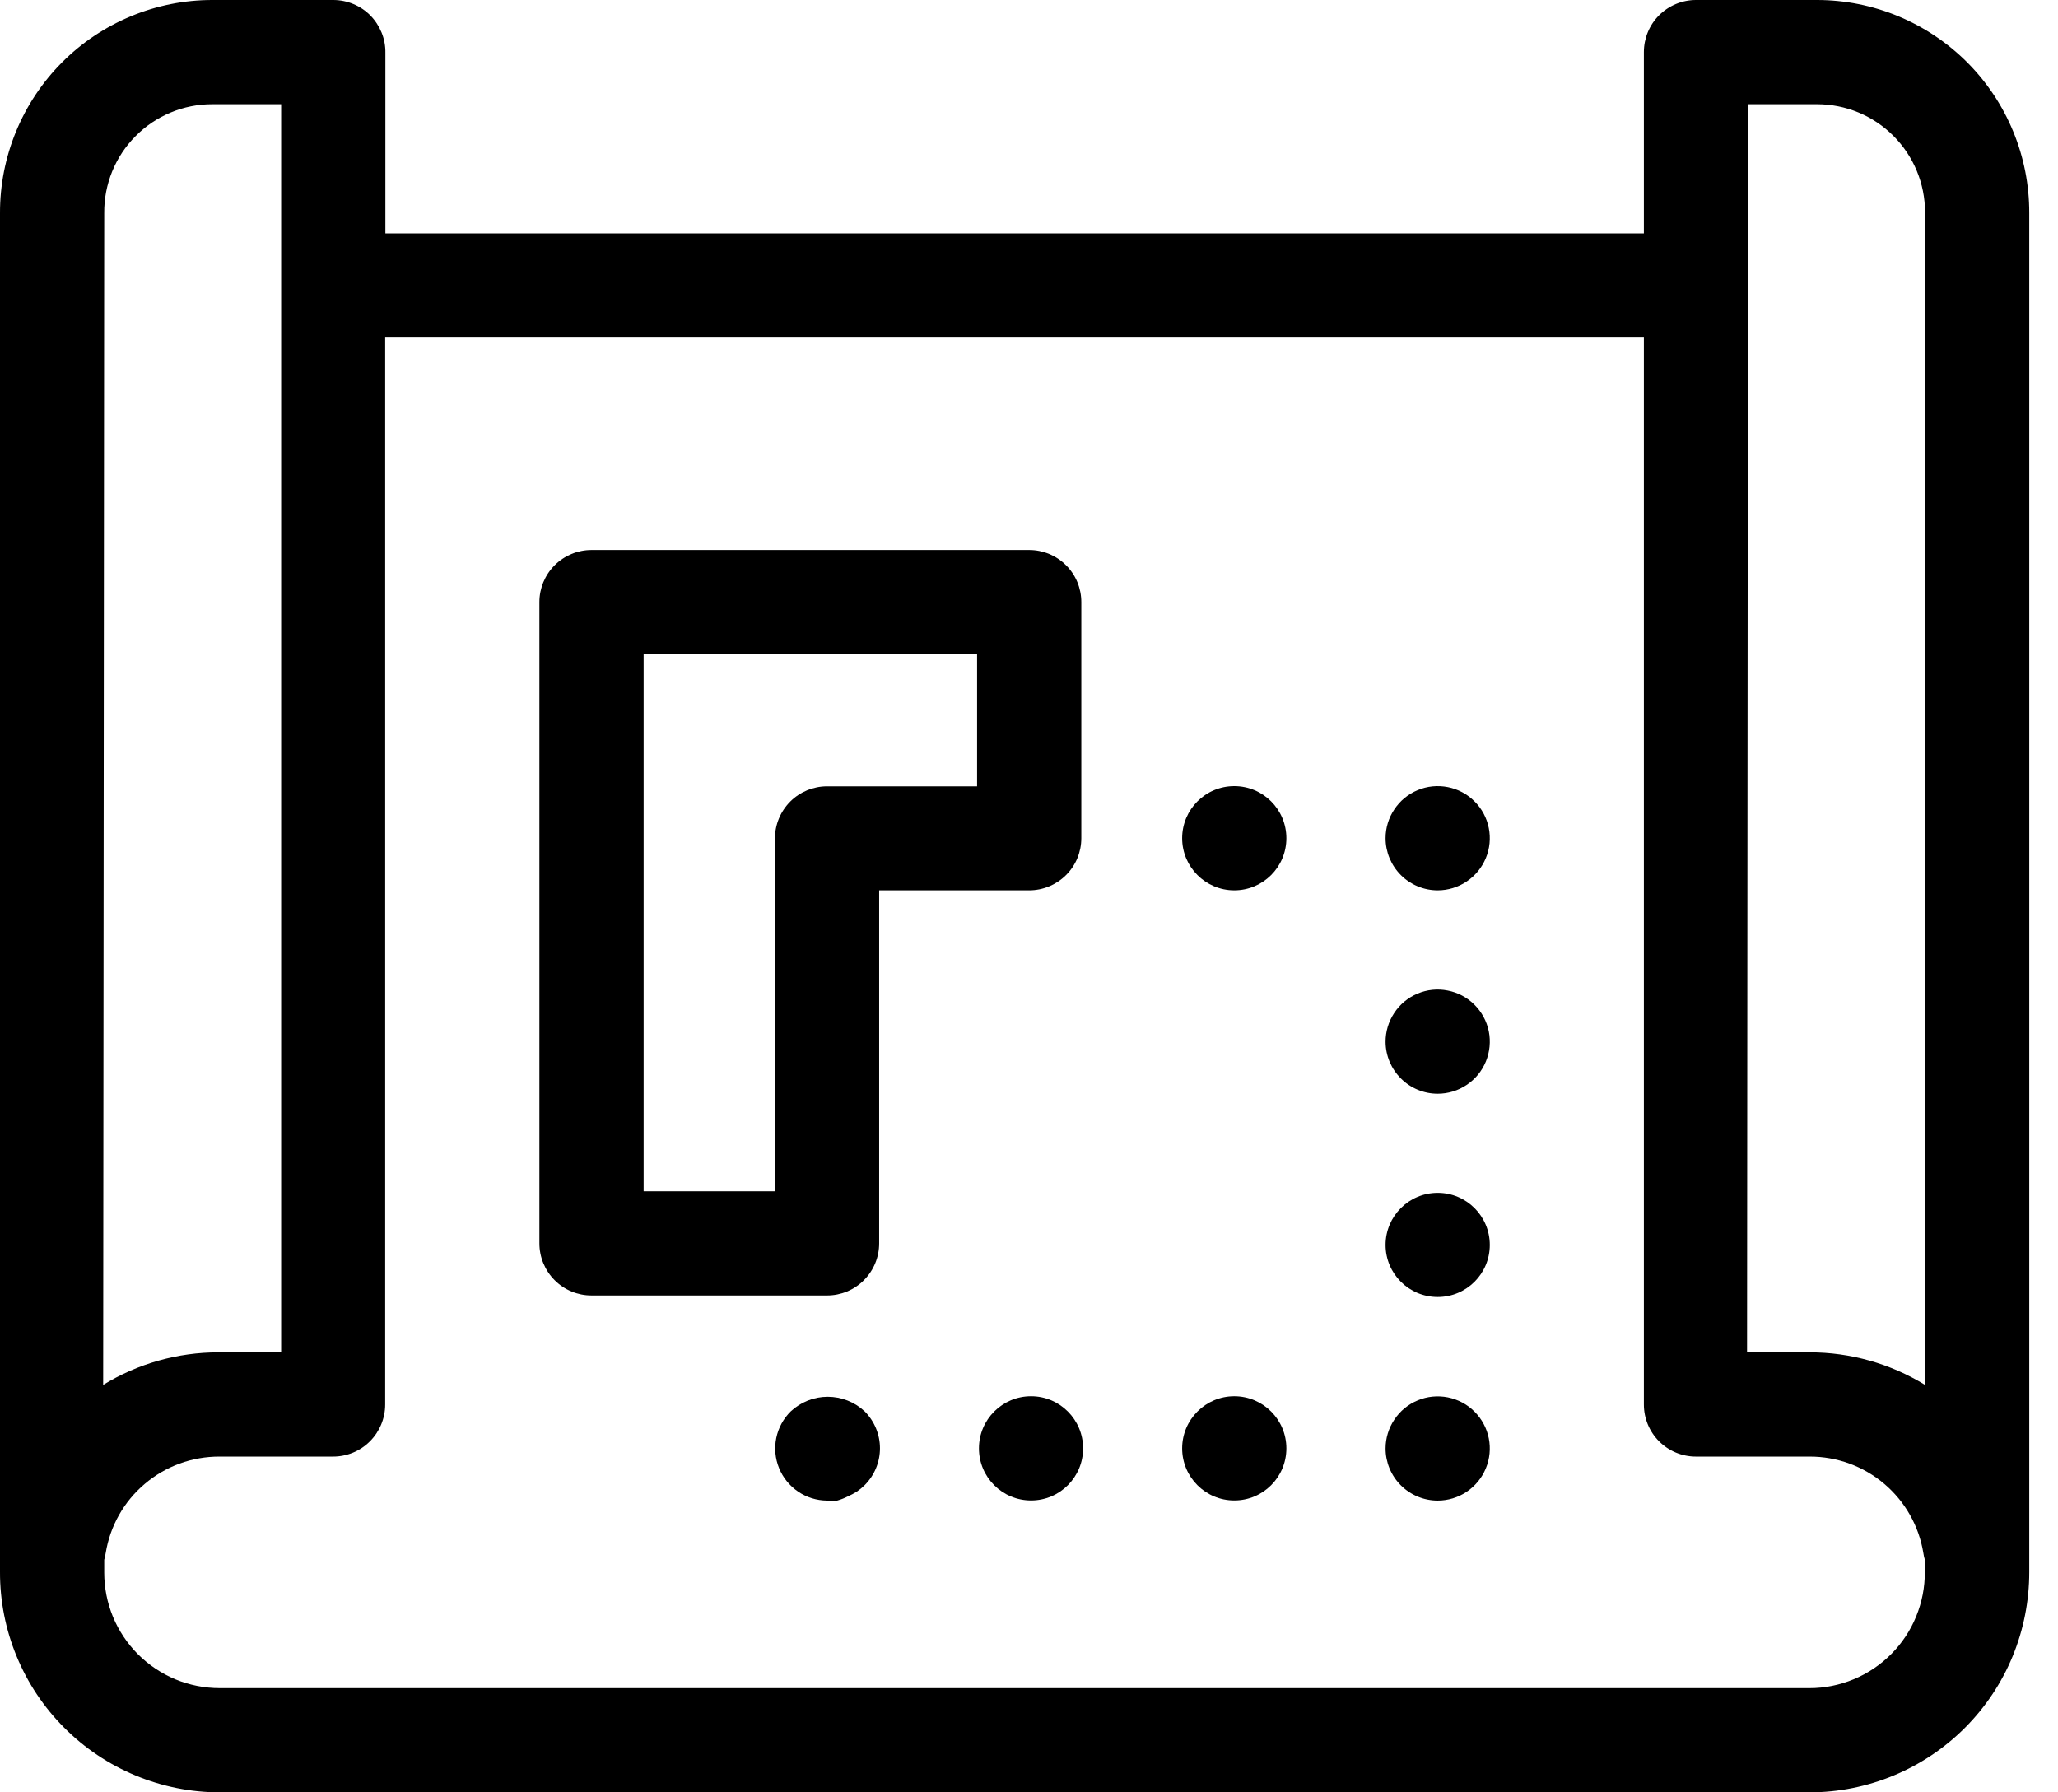 <svg width="31" height="27" viewBox="0 0 31 27" fill="none" xmlns="http://www.w3.org/2000/svg">
<path d="M3.309 27H27.258C27.693 27 28.124 26.913 28.526 26.746C28.927 26.579 29.292 26.335 29.6 26.026C29.907 25.718 30.151 25.353 30.317 24.95C30.482 24.548 30.567 24.117 30.567 23.681V3.209C30.568 2.788 30.486 2.371 30.326 1.982C30.166 1.593 29.931 1.239 29.634 0.941C29.337 0.643 28.984 0.407 28.596 0.245C28.208 0.084 27.791 0 27.37 6.4312e-09H25.546C25.338 6.4312e-09 25.139 0.083 24.991 0.23C24.844 0.377 24.762 0.577 24.762 0.785V3.516H5.805V0.797C5.807 0.693 5.788 0.59 5.749 0.493C5.71 0.397 5.653 0.309 5.58 0.234C5.507 0.16 5.419 0.101 5.323 0.061C5.227 0.021 5.124 -1.33241e-05 5.02 6.4312e-09H3.196C2.775 0 2.359 0.084 1.971 0.245C1.582 0.407 1.229 0.643 0.933 0.941C0.636 1.239 0.401 1.593 0.241 1.982C0.081 2.371 -0.001 2.788 1.38702e-05 3.209V23.681C-0.001 24.117 0.084 24.548 0.25 24.95C0.416 25.353 0.659 25.718 0.967 26.026C1.274 26.335 1.639 26.579 2.041 26.746C2.443 26.913 2.874 27 3.309 27ZM26.331 1.57H27.37C27.802 1.57 28.215 1.741 28.52 2.046C28.825 2.351 28.997 2.765 28.997 3.196V20.862C28.474 20.541 27.871 20.371 27.258 20.372H26.316L26.331 1.57ZM1.57 3.209C1.568 2.994 1.609 2.781 1.69 2.582C1.771 2.384 1.89 2.203 2.042 2.051C2.193 1.898 2.373 1.777 2.571 1.695C2.769 1.612 2.981 1.57 3.196 1.57H4.235V20.372H3.293C2.679 20.371 2.077 20.541 1.554 20.862L1.57 3.209ZM1.57 23.496C1.579 23.463 1.587 23.43 1.592 23.396C1.658 22.989 1.866 22.619 2.181 22.353C2.495 22.086 2.894 21.941 3.306 21.942H5.017C5.225 21.942 5.425 21.86 5.572 21.712C5.719 21.565 5.802 21.366 5.802 21.157V5.086H24.762V21.157C24.762 21.366 24.844 21.565 24.991 21.712C25.139 21.86 25.338 21.942 25.546 21.942H27.258C27.669 21.941 28.069 22.086 28.383 22.353C28.697 22.619 28.906 22.989 28.972 23.396C28.977 23.43 28.984 23.463 28.994 23.496V23.681C28.995 23.91 28.951 24.137 28.864 24.349C28.778 24.561 28.65 24.754 28.489 24.916C28.327 25.079 28.136 25.208 27.924 25.296C27.713 25.384 27.486 25.43 27.258 25.43H3.309C3.081 25.43 2.854 25.385 2.643 25.298C2.432 25.21 2.241 25.082 2.079 24.921C1.918 24.759 1.79 24.568 1.702 24.357C1.615 24.145 1.57 23.919 1.57 23.691V23.496Z" fill="black"/>
<path d="M8.91 19.515H12.458C12.666 19.515 12.866 19.433 13.013 19.285C13.16 19.138 13.243 18.939 13.243 18.73V13.412H15.503C15.711 13.412 15.911 13.329 16.058 13.182C16.206 13.035 16.288 12.835 16.288 12.627V9.07C16.288 8.862 16.206 8.662 16.058 8.515C15.911 8.368 15.711 8.285 15.503 8.285H8.91C8.702 8.285 8.502 8.368 8.355 8.515C8.208 8.662 8.125 8.862 8.125 9.07V18.73C8.125 18.939 8.208 19.138 8.355 19.285C8.502 19.433 8.702 19.515 8.91 19.515ZM9.695 9.858H14.718V11.845H12.458C12.25 11.845 12.05 11.928 11.903 12.075C11.756 12.223 11.673 12.422 11.673 12.63V17.945H9.695V9.858Z" fill="black"/>
<path d="M11.911 21.261C11.8 21.37 11.725 21.509 11.693 21.661C11.662 21.814 11.676 21.971 11.735 22.115C11.793 22.259 11.893 22.382 12.022 22.47C12.15 22.557 12.302 22.604 12.457 22.605C12.508 22.609 12.56 22.609 12.611 22.605C12.666 22.589 12.72 22.568 12.771 22.542C12.818 22.521 12.863 22.497 12.906 22.47C12.949 22.441 12.989 22.408 13.025 22.372C13.172 22.225 13.255 22.025 13.255 21.817C13.255 21.608 13.172 21.409 13.025 21.261C12.874 21.12 12.675 21.041 12.468 21.041C12.261 21.041 12.062 21.12 11.911 21.261Z" fill="black"/>
<path d="M18.592 22.603C19.026 22.603 19.377 22.252 19.377 21.818C19.377 21.385 19.026 21.033 18.592 21.033C18.159 21.033 17.807 21.385 17.807 21.818C17.807 22.252 18.159 22.603 18.592 22.603Z" fill="black"/>
<path d="M15.531 22.603C15.964 22.603 16.315 22.252 16.315 21.818C16.315 21.385 15.964 21.033 15.531 21.033C15.097 21.033 14.746 21.385 14.746 21.818C14.746 22.252 15.097 22.603 15.531 22.603Z" fill="black"/>
<path d="M21.656 19.538C22.09 19.538 22.441 19.187 22.441 18.754C22.441 18.32 22.09 17.969 21.656 17.969C21.223 17.969 20.871 18.32 20.871 18.754C20.871 19.187 21.223 19.538 21.656 19.538Z" fill="black"/>
<path d="M21.656 16.476C21.812 16.476 21.964 16.43 22.093 16.343C22.222 16.257 22.323 16.134 22.382 15.99C22.441 15.846 22.456 15.688 22.426 15.536C22.395 15.383 22.319 15.243 22.209 15.134C22.099 15.024 21.958 14.95 21.805 14.921C21.653 14.891 21.495 14.907 21.352 14.968C21.208 15.028 21.086 15.13 21.001 15.26C20.915 15.39 20.87 15.542 20.871 15.697C20.873 15.905 20.956 16.102 21.104 16.248C21.25 16.394 21.449 16.476 21.656 16.476Z" fill="black"/>
<path d="M18.592 13.412C19.026 13.412 19.377 13.06 19.377 12.627C19.377 12.193 19.026 11.842 18.592 11.842C18.159 11.842 17.807 12.193 17.807 12.627C17.807 13.06 18.159 13.412 18.592 13.412Z" fill="black"/>
<path d="M21.656 13.412C21.811 13.412 21.963 13.366 22.092 13.279C22.221 13.193 22.322 13.07 22.381 12.927C22.441 12.784 22.456 12.626 22.426 12.474C22.396 12.321 22.321 12.181 22.211 12.072C22.102 11.962 21.962 11.887 21.809 11.857C21.657 11.827 21.499 11.842 21.356 11.902C21.212 11.961 21.09 12.062 21.004 12.191C20.917 12.32 20.871 12.471 20.871 12.627C20.871 12.835 20.954 13.034 21.101 13.182C21.248 13.329 21.448 13.412 21.656 13.412Z" fill="black"/>
<path d="M21.656 22.605C21.811 22.605 21.963 22.559 22.092 22.473C22.221 22.386 22.322 22.264 22.381 22.12C22.441 21.977 22.456 21.819 22.426 21.667C22.396 21.515 22.321 21.375 22.211 21.265C22.102 21.155 21.962 21.081 21.809 21.05C21.657 21.02 21.499 21.035 21.356 21.095C21.212 21.154 21.09 21.255 21.004 21.384C20.917 21.513 20.871 21.665 20.871 21.82C20.871 22.028 20.954 22.228 21.101 22.375C21.248 22.522 21.448 22.605 21.656 22.605Z" fill="black"/>
</svg>
